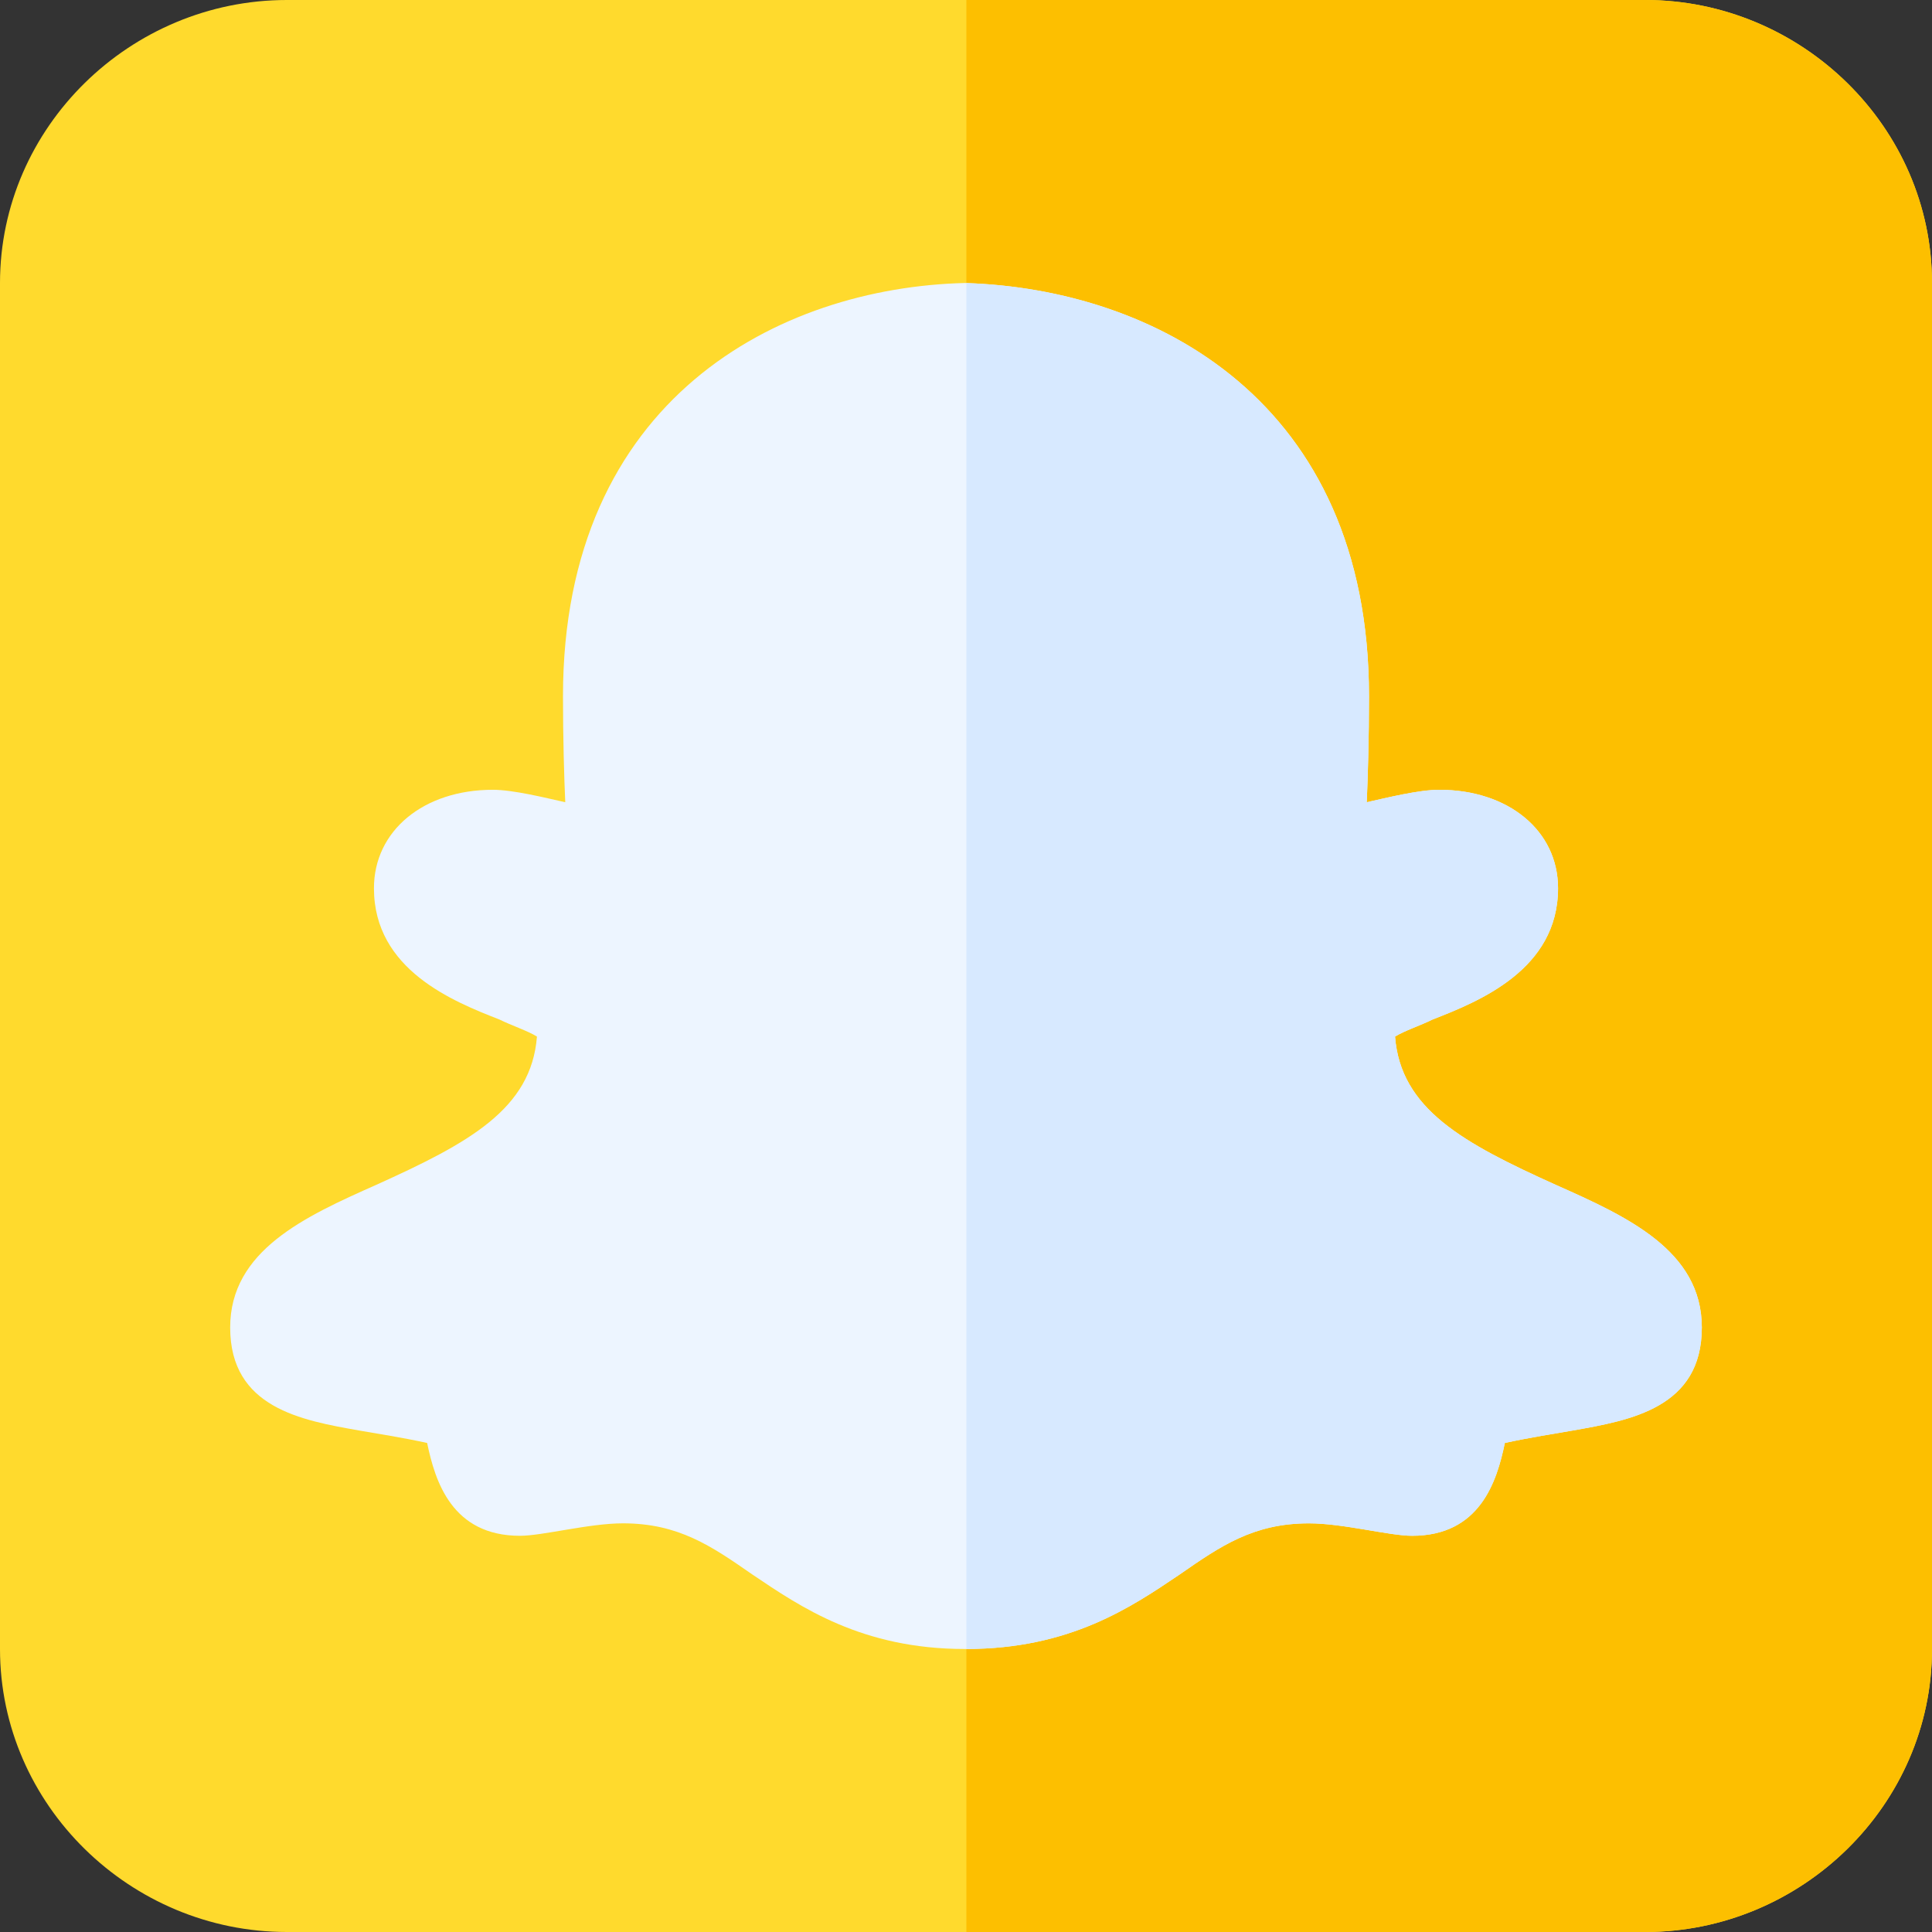 <svg height="512pt" viewBox="0 0 512 512" width="512pt" xmlns="http://www.w3.org/2000/svg"><rect x="0" y="0" width="512" height="512" fill="#333333" stroke="none"/><path d="m436 0h-360c-41.398 0-76 33.602-76 75v362c0 41.398 34.602 75 76 75h360c41.398 0 76-33.602 76-75v-362c0-41.398-34.602-75-76-75zm0 0" fill="#ffda2d"/><path d="m512 75v362c0 41.398-34.602 75-76 75h-179.898v-512h179.898c41.398 0 76 33.602 76 75zm0 0" fill="#fdbf00"/><path d="m412.301 314c-24.602-11.102-41.102-20.102-42.602-39.301 2.402-1.5 6.902-3 9.902-4.5 12.297-4.801 33.297-13.199 33.297-34.801 0-15.297-13.199-26.098-31.5-26.098-5.398 0-13.797 2.098-19.199 3.301.301-6.602.602-17 .602-28.102 0-78.391-56.992-107.84-106.699-109.48-.133-.008-.273-.02-.402-.02-49.199 1.199-106.5 30.602-106.5 109.5 0 11.102.301 21.5.602 28.102-5.402-1.203-13.801-3.301-19.199-3.301-18.301 0-31.5 10.801-31.5 26.098 0 21.602 21 30 33.297 34.801 3 1.5 7.5 3 9.902 4.5-1.5 19.199-18 28.199-42.602 39.301-18.898 8.398-38.699 17.398-38.699 37.801 0 21.301 18.898 24.598 34.199 27.301 5.102.898 11.102 1.797 18 3.297 2.102 10.203 6.602 24.602 24.602 24.602 6 0 18.301-3.301 27.301-3.301 14.699 0 23.398 6 34.199 13.5 12.898 8.699 29.098 19.801 56.398 19.801h.402c27.539-.031 43.719-11.109 56.598-19.801 10.801-7.5 19.5-13.5 34.199-13.5 9 0 21.301 3.301 27.301 3.301 18 0 22.5-14.398 24.602-24.602 6.898-1.5 12.898-2.398 18-3.297 15.301-2.703 34.199-6 34.199-27.301 0-20.402-19.801-29.402-38.699-37.801zm0 0" fill="#edf5ff"/><path d="m451 351.801c0 21.301-18.898 24.598-34.199 27.301-5.102.898-11.102 1.797-18 3.297-2.102 10.203-6.602 24.602-24.602 24.602-6 0-18.301-3.301-27.301-3.301-14.699 0-23.398 6-34.199 13.5-12.879 8.691-29.059 19.77-56.598 19.801v-361.98c49.707 1.641 106.699 31.09 106.699 109.48 0 11.102-.301 21.5-.602 28.102 5.402-1.203 13.801-3.301 19.199-3.301 18.301 0 31.5 10.801 31.5 26.098 0 21.602-21 30-33.297 34.801-3 1.5-7.5 3-9.902 4.5 1.5 19.199 18 28.199 42.602 39.301 18.898 8.398 38.699 17.398 38.699 37.801zm0 0" fill="#d7e9ff"/></svg>